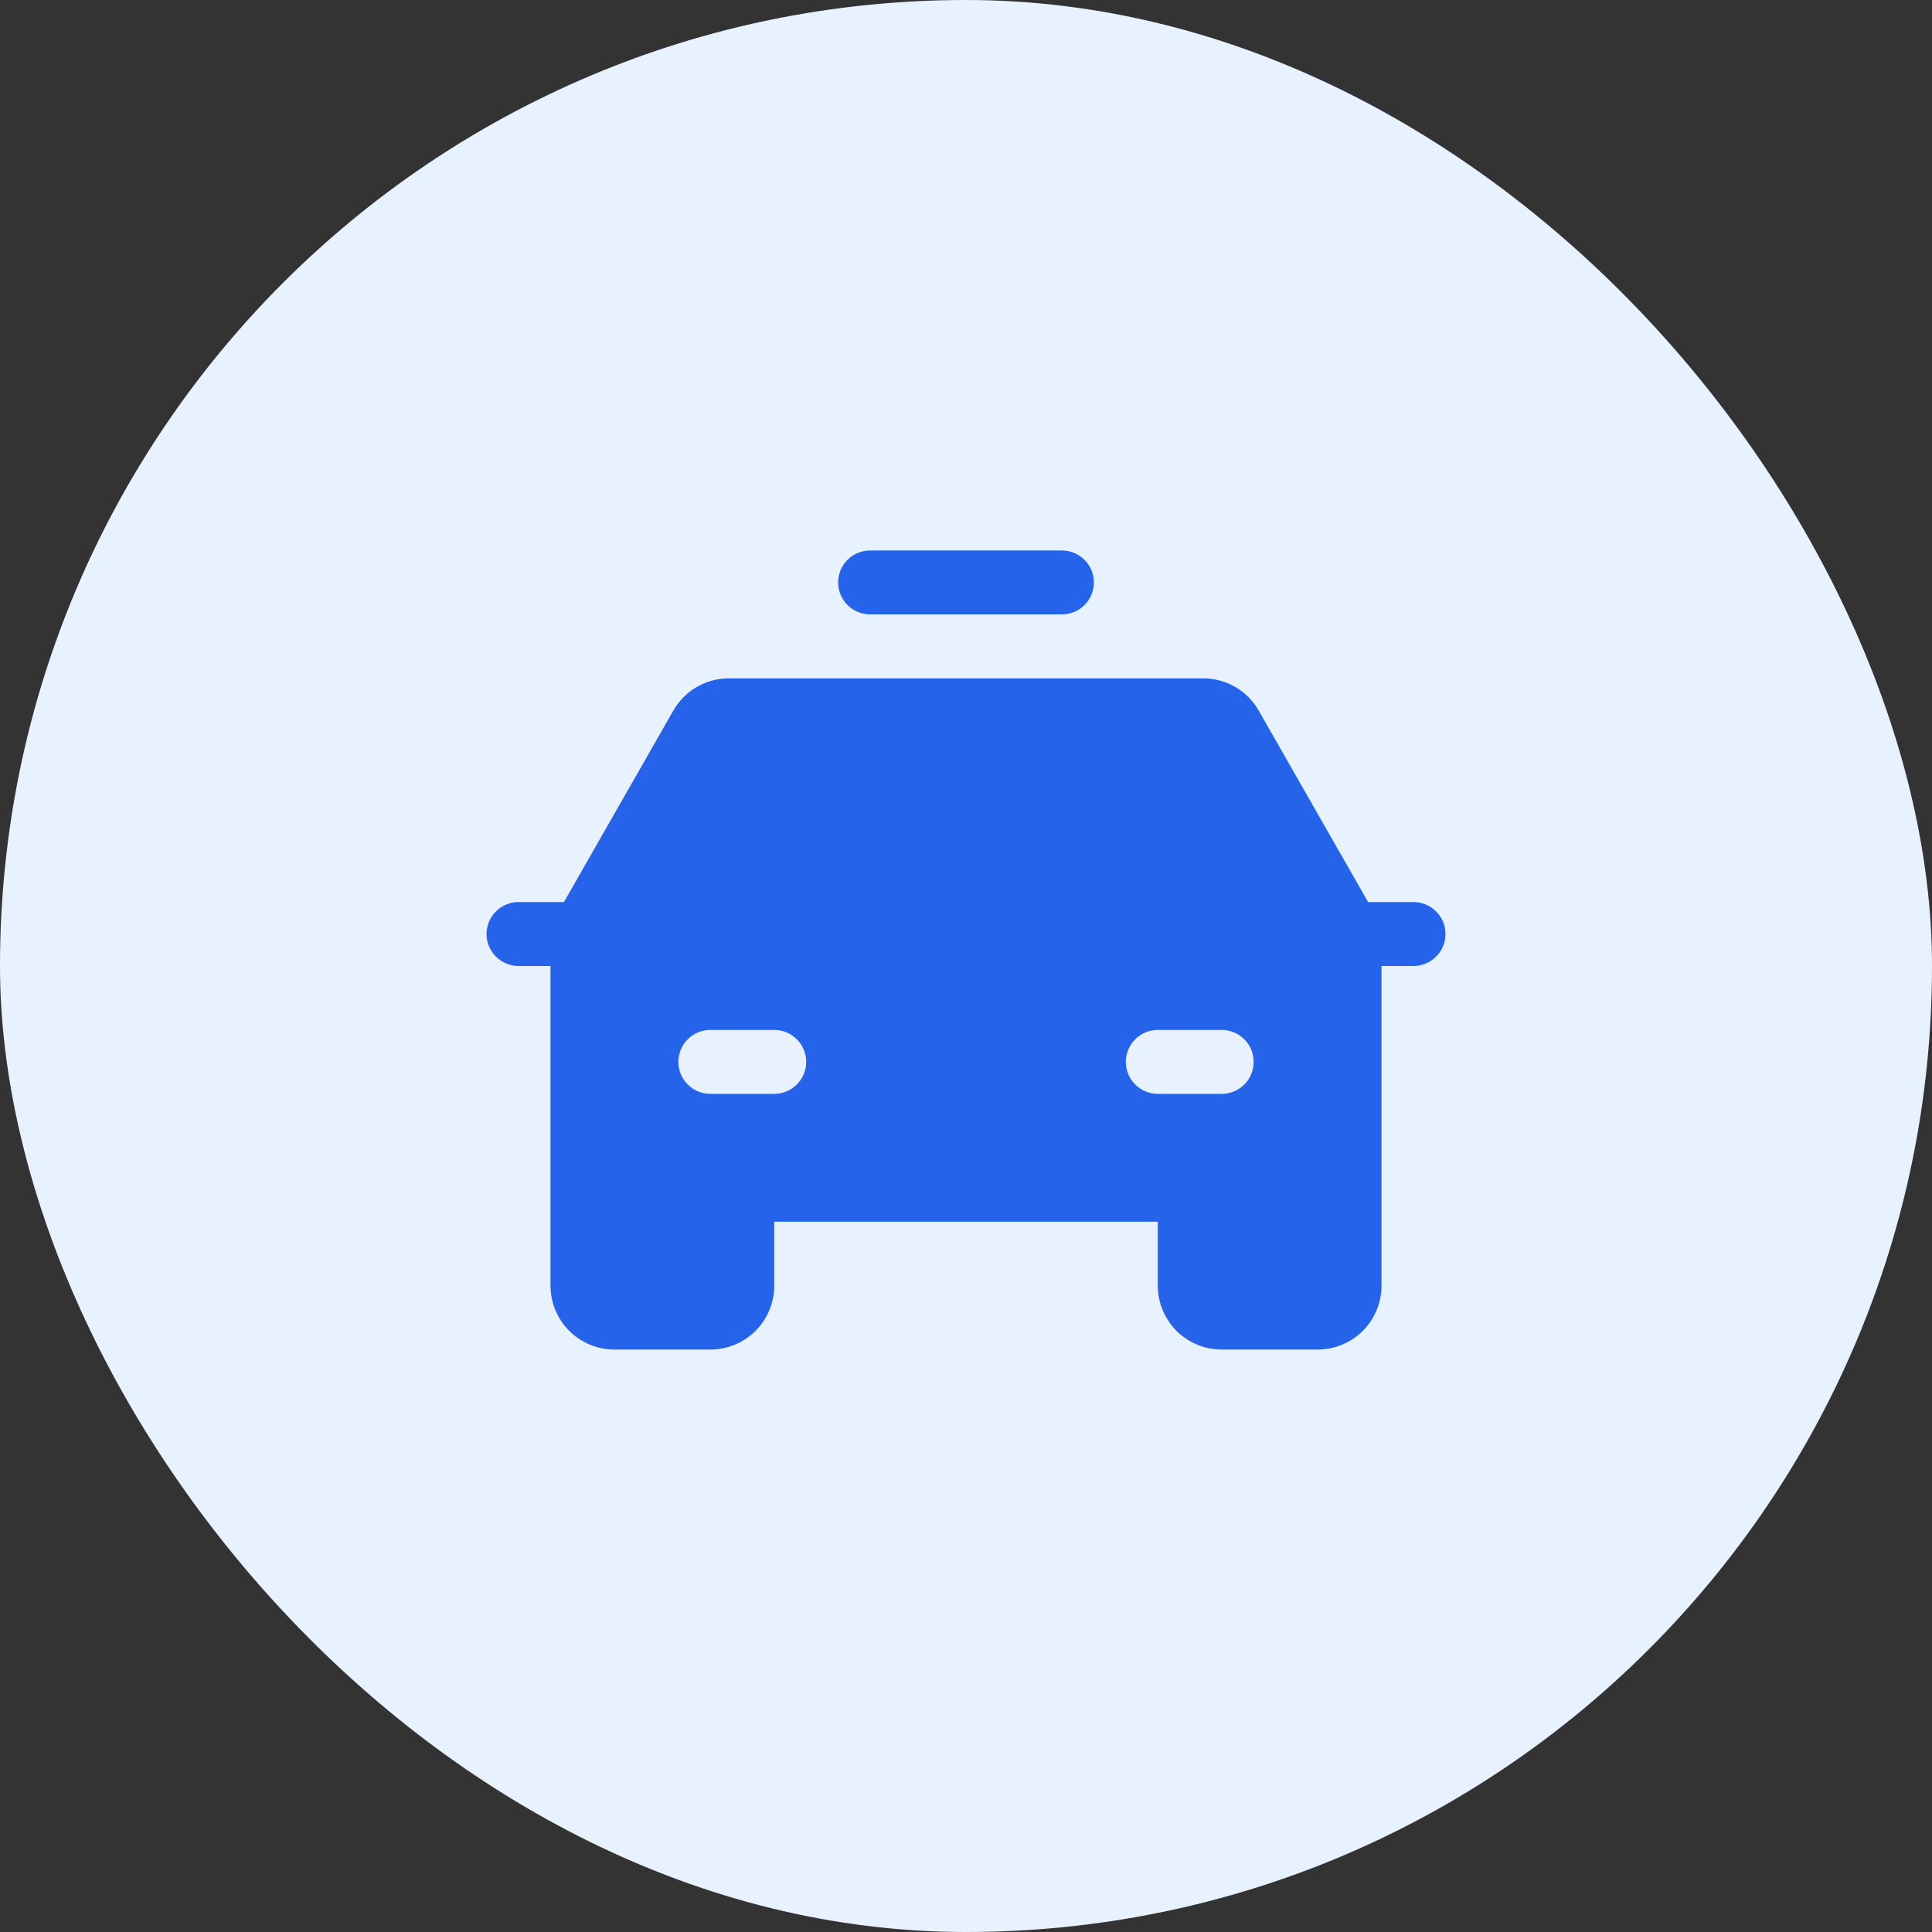 <svg width="34" height="34" viewBox="0 0 34 34" fill="none" xmlns="http://www.w3.org/2000/svg">
<rect x="0" y="0" width="34" height="34" fill="#333333" stroke="none"/>
<rect width="34" height="34" rx="17" fill="#E8F2FF"/>
<path d="M14.75 10.25C14.75 10.101 14.809 9.958 14.915 9.852C15.02 9.747 15.163 9.688 15.312 9.688H18.688C18.837 9.688 18.98 9.747 19.085 9.852C19.191 9.958 19.25 10.101 19.25 10.25C19.25 10.399 19.191 10.542 19.085 10.648C18.98 10.753 18.837 10.812 18.688 10.812H15.312C15.163 10.812 15.02 10.753 14.915 10.648C14.809 10.542 14.75 10.399 14.75 10.25ZM25.438 16.438C25.438 16.587 25.378 16.73 25.273 16.835C25.167 16.941 25.024 17 24.875 17H24.312V22.625C24.312 22.923 24.194 23.209 23.983 23.421C23.772 23.631 23.486 23.75 23.188 23.75H21.5C21.202 23.75 20.916 23.631 20.704 23.421C20.494 23.209 20.375 22.923 20.375 22.625V21.5H13.625V22.625C13.625 22.923 13.507 23.209 13.296 23.421C13.085 23.631 12.798 23.75 12.5 23.75H10.812C10.514 23.75 10.228 23.631 10.017 23.421C9.806 23.209 9.688 22.923 9.688 22.625V17H9.125C8.976 17 8.833 16.941 8.727 16.835C8.622 16.73 8.562 16.587 8.562 16.438C8.562 16.288 8.622 16.145 8.727 16.04C8.833 15.934 8.976 15.875 9.125 15.875H9.924L11.85 12.504C11.948 12.332 12.09 12.189 12.262 12.089C12.433 11.99 12.628 11.938 12.826 11.938H21.174C21.372 11.938 21.567 11.99 21.738 12.089C21.91 12.189 22.052 12.332 22.15 12.504L24.076 15.875H24.875C25.024 15.875 25.167 15.934 25.273 16.04C25.378 16.145 25.438 16.288 25.438 16.438ZM14.188 18.688C14.188 18.538 14.128 18.395 14.023 18.29C13.917 18.184 13.774 18.125 13.625 18.125H12.5C12.351 18.125 12.208 18.184 12.102 18.29C11.997 18.395 11.938 18.538 11.938 18.688C11.938 18.837 11.997 18.98 12.102 19.085C12.208 19.191 12.351 19.25 12.5 19.25H13.625C13.774 19.25 13.917 19.191 14.023 19.085C14.128 18.98 14.188 18.837 14.188 18.688ZM22.062 18.688C22.062 18.538 22.003 18.395 21.898 18.29C21.792 18.184 21.649 18.125 21.5 18.125H20.375C20.226 18.125 20.083 18.184 19.977 18.29C19.872 18.395 19.812 18.538 19.812 18.688C19.812 18.837 19.872 18.98 19.977 19.085C20.083 19.191 20.226 19.25 20.375 19.25H21.5C21.649 19.25 21.792 19.191 21.898 19.085C22.003 18.98 22.062 18.837 22.062 18.688Z" fill="#2563EB"/>
</svg>
